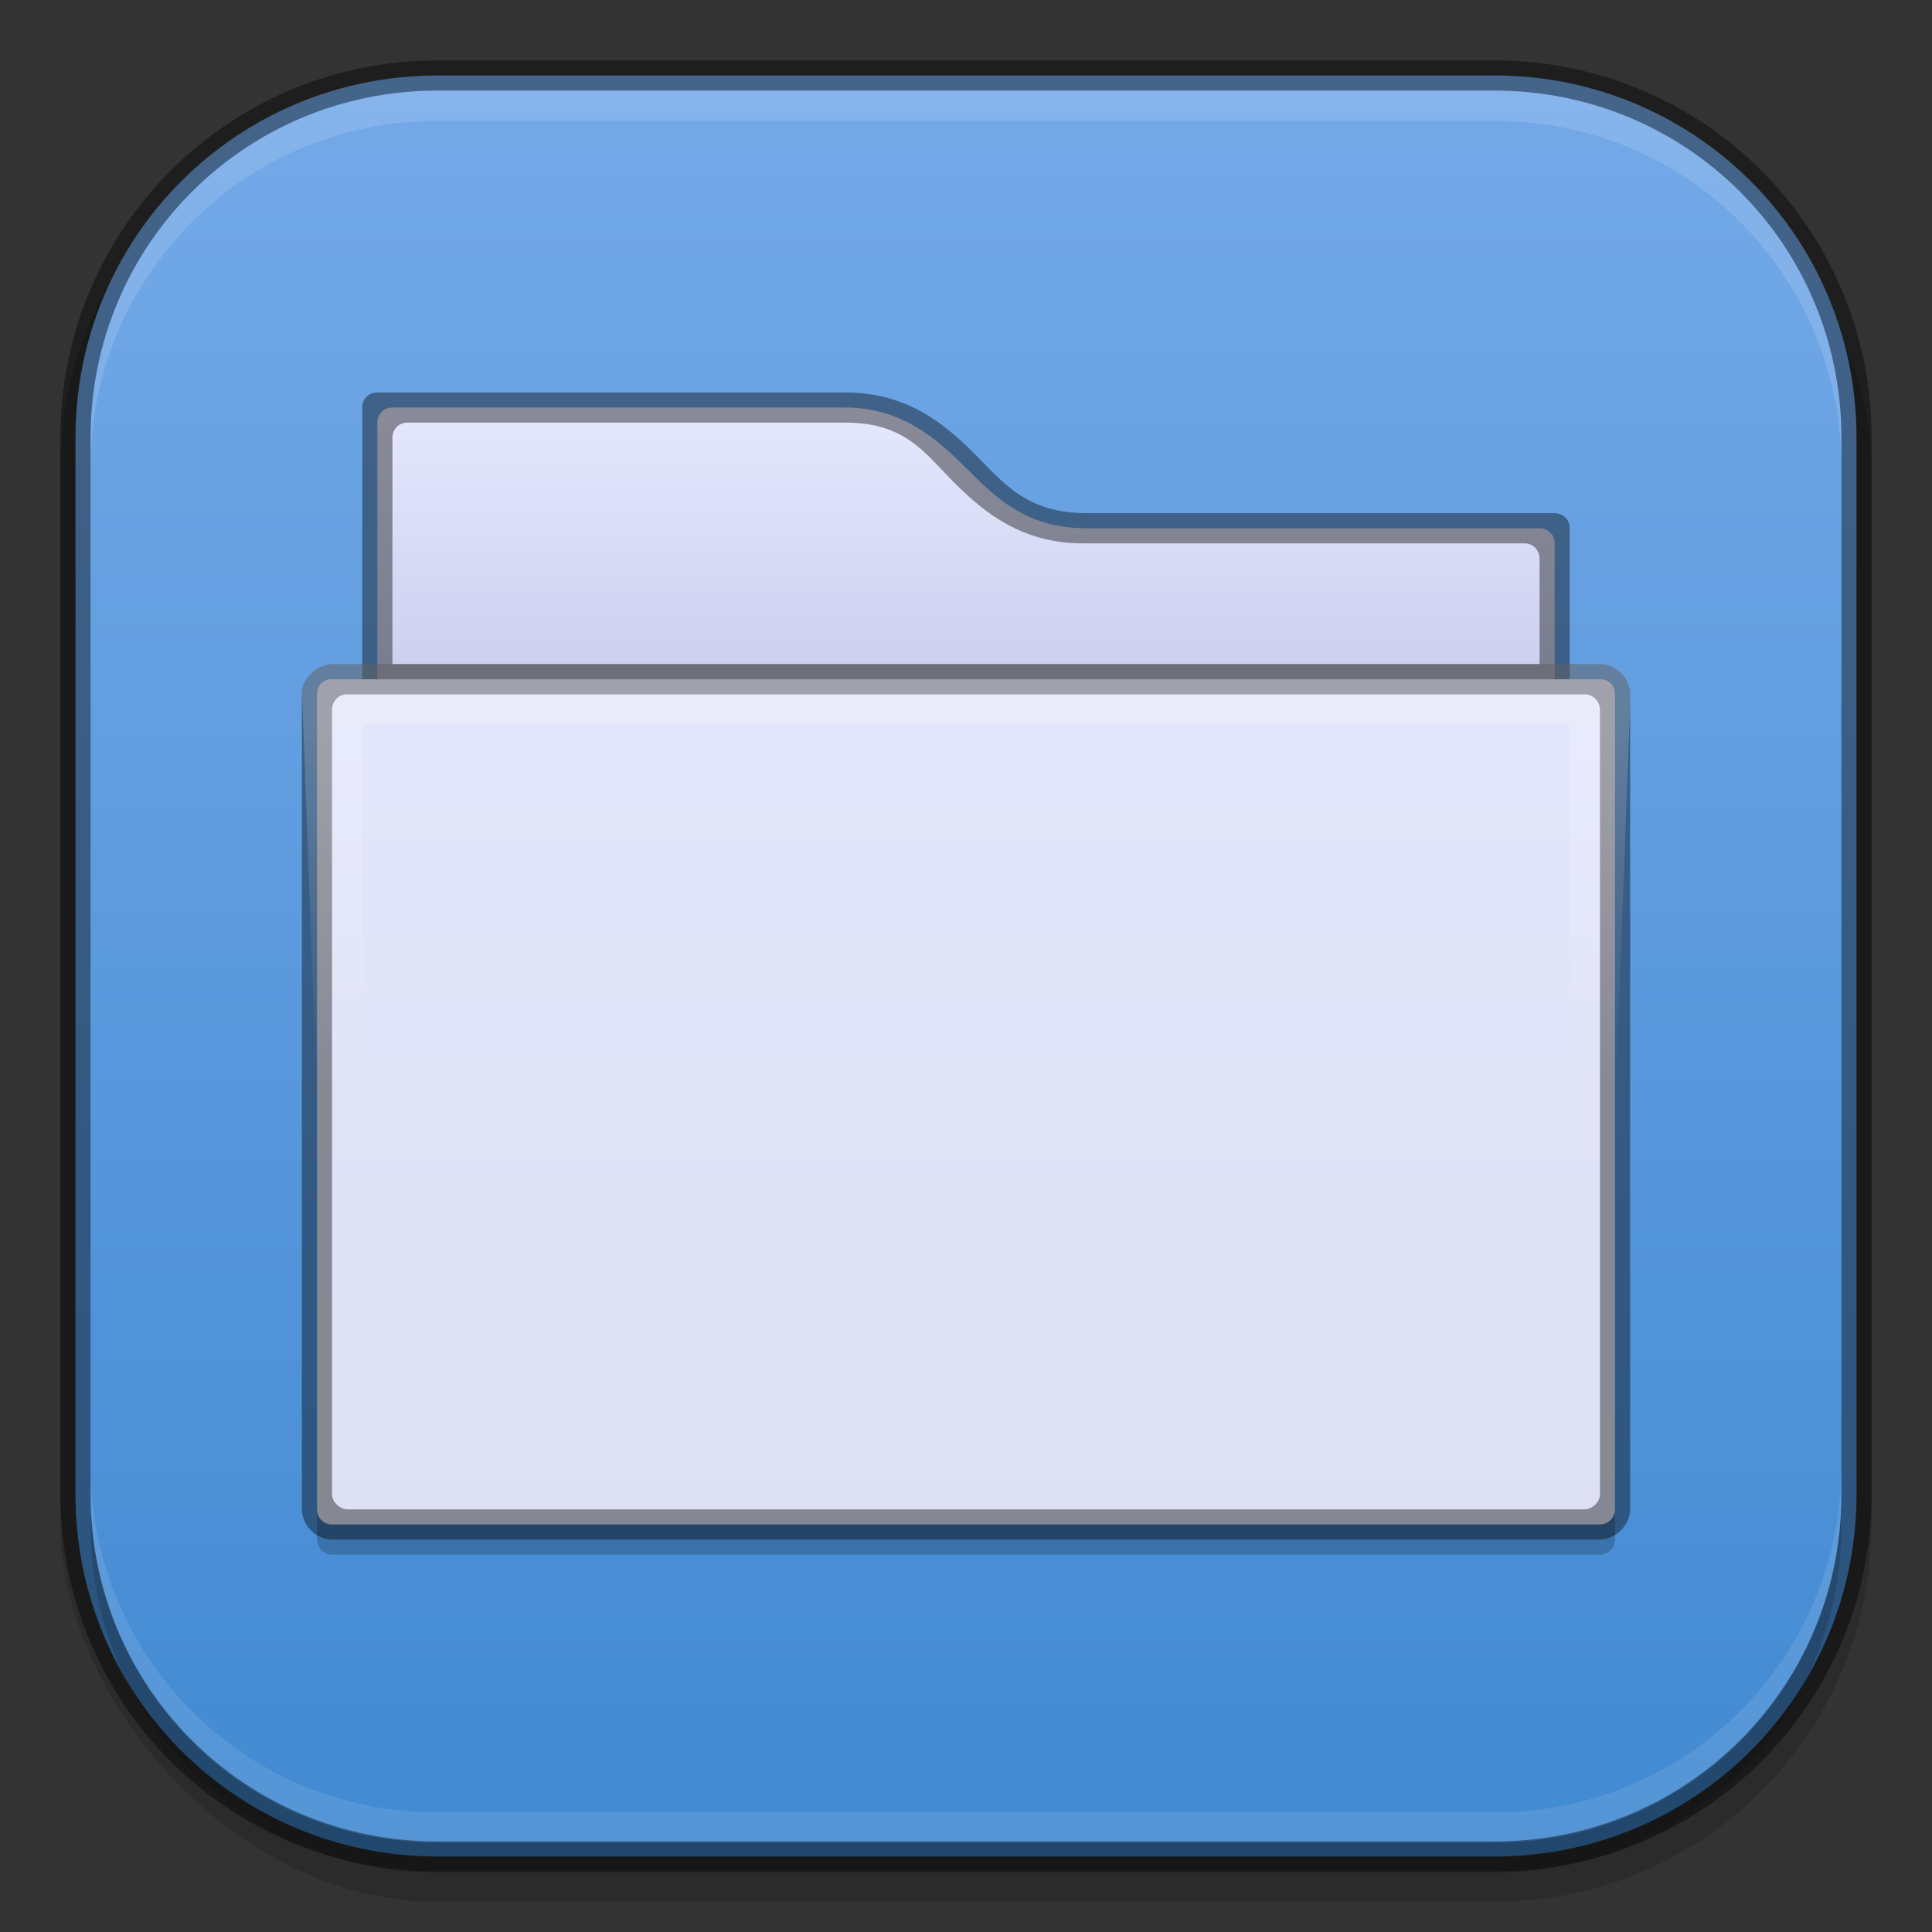 <?xml version="1.0" encoding="UTF-8" standalone="no"?>
<!-- Created with Inkscape (http://www.inkscape.org/) -->

<svg
   id="svg4095"
   height="64"
   viewBox="0 0 64 64"
   width="64"
   version="1.1"
   sodipodi:docname="org.gnome.Nautilus.svg"
   inkscape:version="1.2.2 (b0a8486541, 2022-12-01)"
   xmlns:inkscape="http://www.inkscape.org/namespaces/inkscape"
   xmlns:sodipodi="http://sodipodi.sourceforge.net/DTD/sodipodi-0.dtd"
   xmlns="http://www.w3.org/2000/svg"
   xmlns:svg="http://www.w3.org/2000/svg"
   xmlns:rdf="http://www.w3.org/1999/02/22-rdf-syntax-ns#"
   xmlns:cc="http://creativecommons.org/ns#"
   xmlns:dc="http://purl.org/dc/elements/1.1/">
  <rect x="0" y="0" width="64" height="64" fill="#333333" stroke="none"/>
  <sodipodi:namedview
     id="namedview33"
     pagecolor="#ffffff"
     bordercolor="#000000"
     borderopacity="0.25"
     inkscape:showpageshadow="2"
     inkscape:pageopacity="0.0"
     inkscape:pagecheckerboard="0"
     inkscape:deskcolor="#d1d1d1"
     showgrid="false"
     inkscape:zoom="9.40625"
     inkscape:cx="32.053156"
     inkscape:cy="32"
     inkscape:window-width="1600"
     inkscape:window-height="777"
     inkscape:window-x="0"
     inkscape:window-y="37"
     inkscape:window-maximized="1"
     inkscape:current-layer="svg4095" />
  <defs
     id="defs4097">
    <linearGradient
       id="linearGradient3991"
       y2="255"
       gradientUnits="userSpaceOnUse"
       y1="243"
       x2="328"
       x1="328">
      <stop
         id="stop11344"
         style="stop-color:#fff"
         offset="0" />
      <stop
         id="stop11346"
         style="stop-color:#fff;stop-opacity:0"
         offset="1" />
    </linearGradient>
    <clipPath
       id="clipPath3995-2"
       clipPathUnits="userSpaceOnUse">
      <path
         id="path3997-7"
         style="color:#000000;text-indent:0;block-progression:tb;text-decoration-line:none;text-transform:none;fill:url(#linearGradient3999)"
         d="m306 242.09 1 27c0.046 0.492 0.506 0.908 1 0.906h40c0.494 0.002 0.954-0.415 1-0.906l1-27c0.052-0.554-0.444-1.096-1-1.094h-42c-0.609 0-1.051 0.57-1 1.094z" />
    </clipPath>
    <linearGradient
       id="linearGradient4209"
       y2="172"
       gradientUnits="userSpaceOnUse"
       x2="349"
       gradientTransform="matrix(0,-1,1,0,-140,352.04)"
       y1="172"
       x1="291">
      <stop
         id="stop3864-8-6-63"
         style="stop-color:#428ad2;stop-opacity:1;"
         offset="0" />
      <stop
         id="stop3866-9-1-4"
         style="stop-color:#74a9e8;stop-opacity:1;"
         offset="1" />
    </linearGradient>
    <linearGradient
       id="linearGradient4213"
       y2="276"
       gradientUnits="userSpaceOnUse"
       x2="352"
       gradientTransform="translate(-296,-219)"
       y1="228"
       x1="352">
      <stop
         id="stop3947-7"
         style="stop-color:#e6e9fe"
         offset="0" />
      <stop
         id="stop3949-5"
         style="stop-color:#dde0f2"
         offset="1" />
    </linearGradient>
    <linearGradient
       id="linearGradient4217"
       y2="260"
       gradientUnits="userSpaceOnUse"
       x2="328"
       gradientTransform="translate(-296,-227)"
       y1="240"
       x1="328">
      <stop
         id="stop3941-3"
         style="stop-color:#e6e9fe"
         offset="0" />
      <stop
         id="stop3943-6"
         style="stop-color:#adb4dd"
         offset="1" />
    </linearGradient>
  </defs>
  <rect
     id="rect4126"
     style="color:#bebebe;opacity:.15"
     ry="12.5"
     height="60"
     width="60"
     y="3"
     x="2" />
  <path
     id="path4207"
     style="color:#bebebe;fill:url(#linearGradient4209)"
     d="m14.5 2.5c-6.655 0-12 5.345-12 12v35c0 6.655 5.345 12 12 12h35c6.655 0 12-5.345 12-12v-35c0-6.655-5.345-12-12-12h-35z" />
  <path
     id="path13868"
     style="opacity:.2;color:#000000;text-indent:0;block-progression:tb;text-decoration-line:none;text-transform:none"
     d="m11.004 25.5c-0.298 0-0.521 0.319-0.5 0.531v0.031l-0.004 24.938c0.004 0.28 0.235 0.501 0.504 0.5h41.996c0.285 0.001 0.504-0.231 0.5-0.5l0.002-24.969 0.002 0c0.022-0.229-0.27-0.532-0.5-0.531z" />
  <path
     id="path4215"
     style="color:#000000;fill:url(#linearGradient4217)"
     d="m13 13.5c-0.286 0-0.5 0.214-0.5 0.5v9h39v-5c0-0.286-0.214-0.5-0.5-0.5h-15c-2.004 0-3-1-4-2s-2.167-2-4-2z" />
  <path
     id="path11392"
     style="color:#000000;text-indent:0;block-progression:tb;text-decoration-line:none;text-transform:none;fill:none"
     d="m10.91 24c-0.524 0.047-0.958 0.57-0.906 1.094l1 23.906c0.046 0.492 0.506 0.908 1 0.906h40c0.494 0.002 0.954-0.415 1-0.906l1-23.906c0.052-0.554-0.444-1.096-1-1.094h-42c-0.031-0.001-0.062-0.001-0.094 0z" />
  <path
     id="rect12034"
     style="color:#000000;opacity:.41"
     d="m12 22h40v1h-40z" />
  <path
     id="path4211"
     style="color:#000000;text-indent:0;block-progression:tb;text-decoration-line:none;text-transform:none;fill:url(#linearGradient4213)"
     d="m11 22.5c-0.298 0-0.497 0.206-0.5 0.5v27c0 0.28 0.223 0.505 0.504 0.5h42c0.262 0.001 0.492-0.212 0.496-0.5v-27c-0.002-0.299-0.207-0.497-0.5-0.5z" />
  <path
     id="path4168"
     style="color:#000000;text-indent:0;block-progression:tb;text-decoration-line:none;text-transform:none;fill:none"
     d="m10.91 24c-0.524 0.047-0.958 0.57-0.906 1.094l1 23.906c0.046 0.492 0.506 0.908 1 0.906h40c0.494 0.002 0.954-0.415 1-0.906l1-23.906c0.052-0.554-0.444-1.096-1-1.094h-42c-0.031-0.001-0.062-0.001-0.094 0z" />
  <path
     id="path4197"
     style="color:#000000;opacity:.4"
     d="m12.5 13c-0.286 0-0.5 0.214-0.5 0.5v8.5h-1c-0.508 0-1 0.472-1 1v27c0 0.492 0.438 1 1 1h42c0.494 0.002 1-0.465 1-1v-27c0-0.52-0.452-1-0.996-1h-1.004v-4.5c0-0.286-0.214-0.5-0.5-0.5h-15.496c-2.004 0-2.754-1-3.754-2s-2.25-2-4.25-2zm1 1h14.5c2 0 2.623 1 3.623 2s2.25 2 4.254 2h14.623c0.286 0 0.491 0.214 0.5 0.5v3.5h-38v-7.5c-0-0.286 0.214-0.501 0.5-0.5zm39 9c0.273 0 0.5 0.236 0.5 0.5v26c0 0.284-0.289 0.501-0.5 0.5h-41c-0.211 0.001-0.5-0.219-0.5-0.5v-26c0-0.251 0.202-0.5 0.5-0.5z" />
  <path
     id="path4170"
     style="opacity:.2;color-rendering:auto;text-decoration-color:#000000;color:#000000;isolation:auto;mix-blend-mode:normal;shape-rendering:auto;solid-color:#000000;block-progression:tb;text-decoration-line:none;image-rendering:auto;white-space:normal;text-indent:0;text-transform:none;text-decoration-style:solid;fill:url(#linearGradient3991)"
     clip-path="url(#clipPath3995-2)"
     transform="translate(-295.99 -219)"
     d="m306.99 241c-0.507 0-1 0.415-1 1 0 24 2 24 2 24v-23h40v23s2 0 2-24c0-0.462-0.389-1-1-1z" />
  <path
     id="rect3906"
     style="color:#bebebe;opacity:.13;fill:#fff"
     d="m14.5 3c-6.388 0-11.5 5.112-11.5 11.5v1c0-6.388 5.112-11.5 11.5-11.5h35c6.388 0 11.5 5.112 11.5 11.5v-1c0-6.388-5.112-11.5-11.5-11.5h-35z" />
  <path
     id="path4097"
     style="color:#bebebe;opacity:.13"
     d="m49.5 62.04c6.388 0 11.5-5.112 11.5-11.5v-1c0 6.388-5.112 11.5-11.5 11.5h-35c-6.388 0-11.5-5.112-11.5-11.5v1c0 6.388 5.112 11.5 11.5 11.5h35z" />
  <path
     id="path4296"
     style="color:#bebebe;opacity:.1;fill:#fff"
     d="m14.5 61.04c-6.388 0-11.5-5.112-11.5-11.5v-1c0 6.388 5.112 11.5 11.5 11.5h35c6.388 0 11.5-5.112 11.5-11.5v1c0 6.388-5.112 11.5-11.5 11.5h-35z" />
  <path
     id="rect4515"
     style="color:#bebebe;opacity:.41"
     d="m14.5 2c-6.925 0-12.5 5.575-12.5 12.5v35c0 6.925 5.575 12.5 12.5 12.5h35c6.925 0 12.5-5.575 12.5-12.5v-35c0-6.925-5.575-12.5-12.5-12.5h-35zm0 1h35c6.388 0 11.5 5.112 11.5 11.5v35c0 6.388-5.112 11.5-11.5 11.5h-35c-6.388 0-11.5-5.112-11.5-11.5v-35c0-6.388 5.112-11.5 11.5-11.5z" />
</svg>
